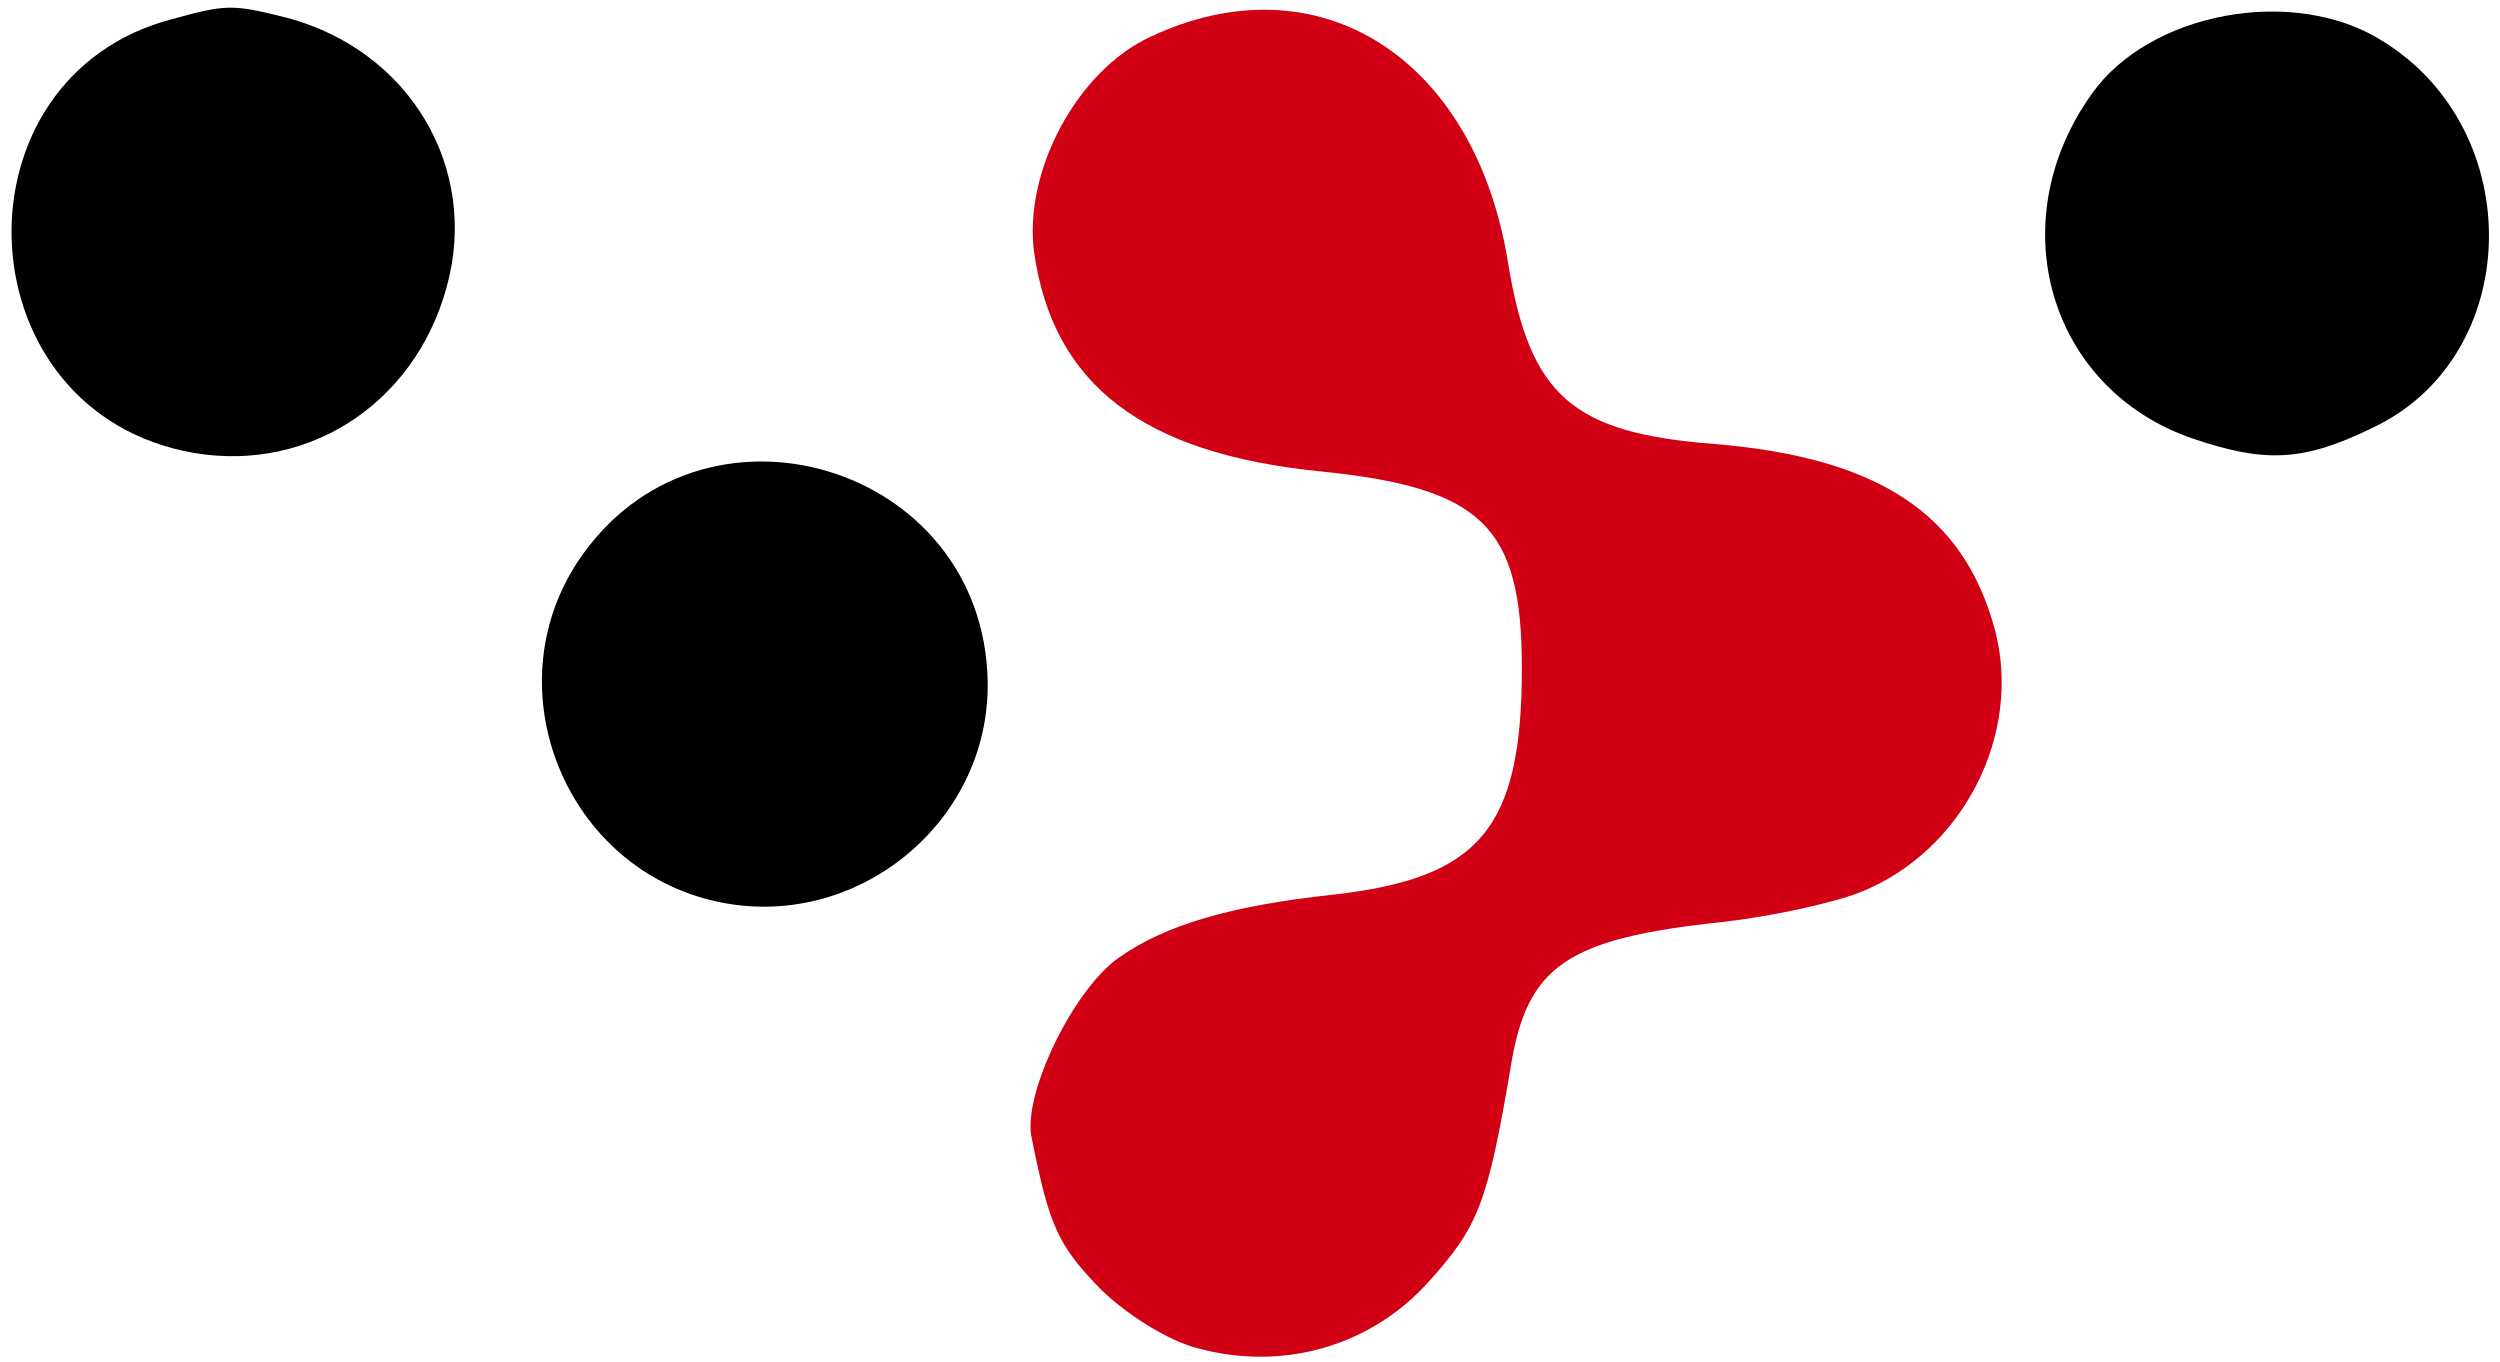 <?xml version="1.0" standalone="no"?>
<svg xmlns="http://www.w3.org/2000/svg" viewBox="0 420 1830 997">
  <g>
    <path fill="#D10014" d="M877 1407 c-21 -5 -53 -25 -72 -44 -31 -32 -37 -46 -50 -111 -6 -32 31 -108 64 -131 34 -24 82 -38 156 -46 108 -12 139 -48 139 -166 0 -104 -29 -132 -148 -144 -129 -13 -195 -63 -209 -160 -8 -59 31 -133 85 -158 123 -58 238 15 262 166 16 97 47 124 151 132 120 10 182 51 205 135 21 77 -23 163 -98 193 -20 8 -66 18 -102 22 -113 12 -142 32 -154 105 -17 101 -24 118 -60 158 -42 47 -106 66 -169 49z"/>
    <path fill="#000000" d="M525 1080 c-111 -24 -164 -155 -102 -249 89 -134 298 -72 300 89 1 103 -97 182 -198 160z"/>
    <path fill="#000000" d="M134 750 c-163 -36 -169 -274 -8 -316 40 -11 44 -11 84 -1 90 24 141 110 117 197 -24 88 -106 139 -193 120z"/>
    <path fill="#000000" d="M1605 741 c-105 -36 -141 -158 -74 -252 42 -60 148 -80 213 -39 107 66 103 231 -7 283 -51 25 -79 26 -132 8z"/>
  </g>
</svg>
